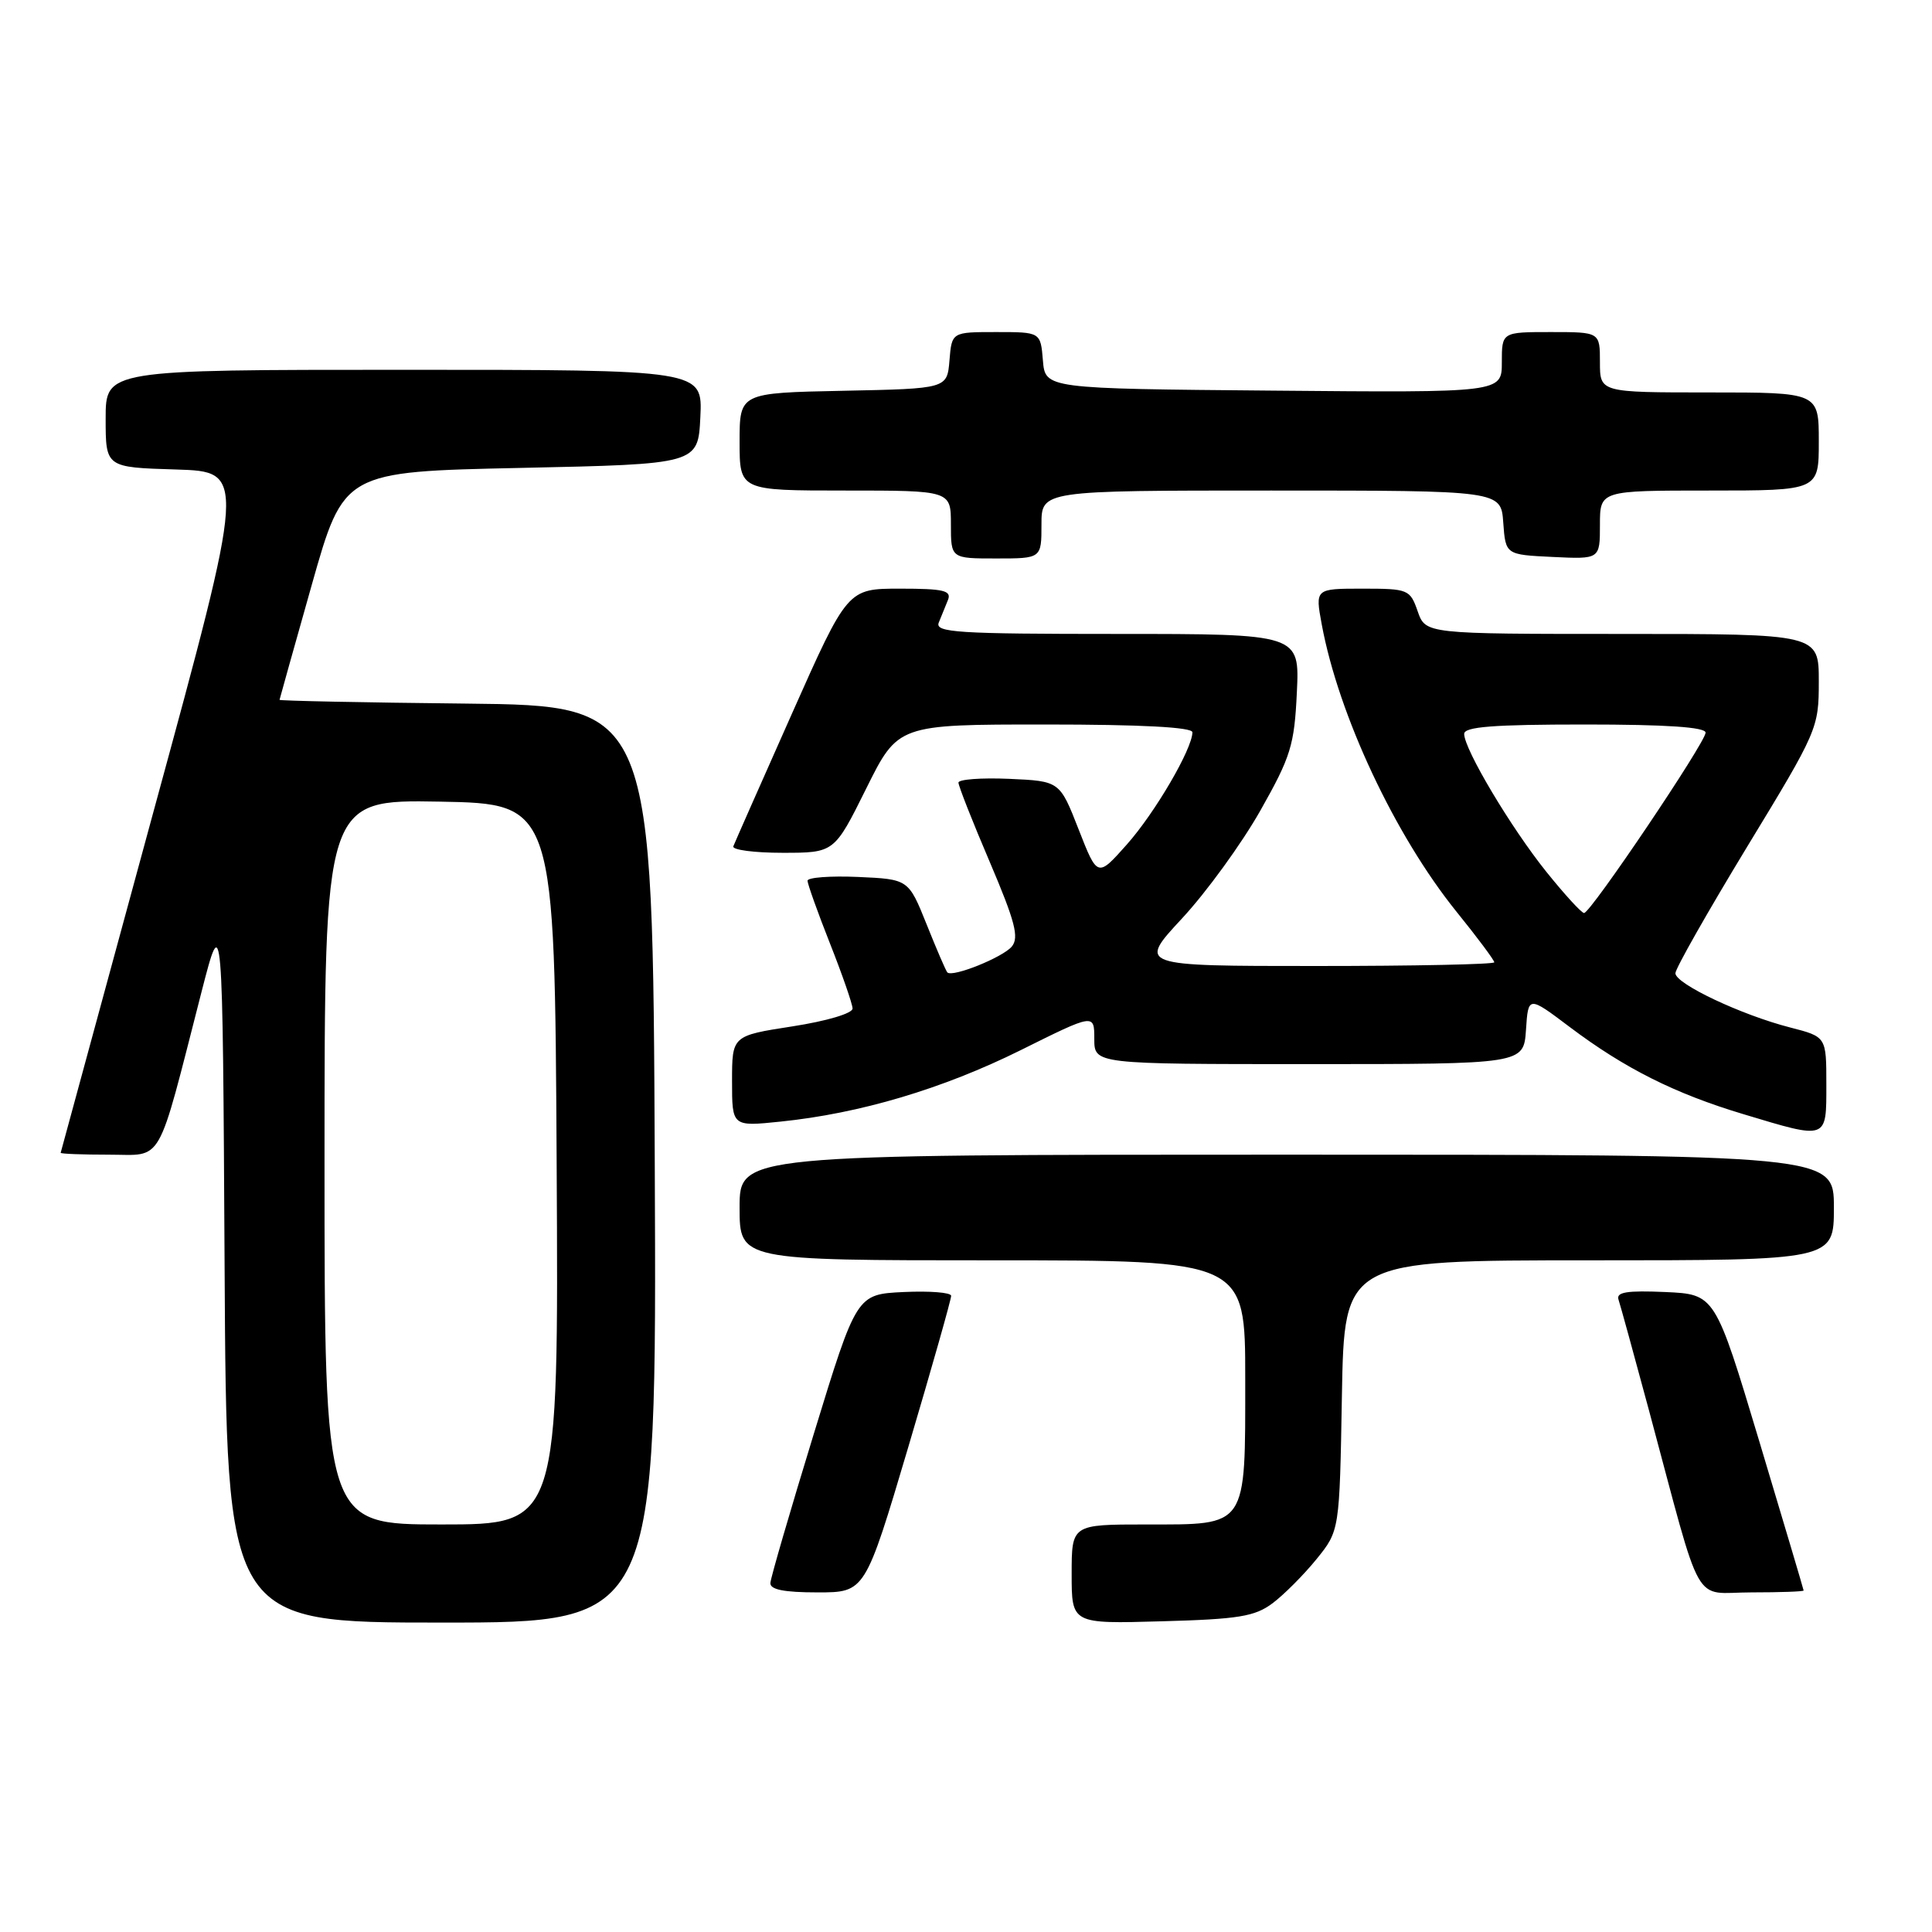 <?xml version="1.0" encoding="UTF-8" standalone="no"?>
<!DOCTYPE svg PUBLIC "-//W3C//DTD SVG 1.1//EN" "http://www.w3.org/Graphics/SVG/1.1/DTD/svg11.dtd" >
<svg xmlns="http://www.w3.org/2000/svg" xmlns:xlink="http://www.w3.org/1999/xlink" version="1.1" viewBox="0 0 256 256">
 <g >
 <path fill="currentColor"
d=" M 86.76 154.25 C 86.50 93.50 86.50 93.50 61.75 93.23 C 48.14 93.09 37.02 92.86 37.04 92.73 C 37.06 92.60 38.98 85.75 41.31 77.50 C 45.55 62.50 45.55 62.50 69.03 62.00 C 92.50 61.50 92.50 61.50 92.80 55.25 C 93.10 49.00 93.10 49.00 53.55 49.00 C 14.00 49.00 14.00 49.00 14.00 55.46 C 14.00 61.93 14.00 61.93 23.31 62.21 C 32.62 62.50 32.62 62.50 20.35 107.50 C 13.61 132.25 8.07 152.61 8.04 152.75 C 8.02 152.89 10.89 153.00 14.43 153.00 C 21.74 153.00 20.69 154.85 26.68 131.52 C 29.50 120.55 29.50 120.55 29.76 167.77 C 30.02 215.00 30.02 215.00 58.52 215.00 C 87.02 215.00 87.02 215.00 86.76 154.25 Z  M 168.62 212.44 C 170.14 211.30 172.76 208.67 174.44 206.60 C 177.50 202.82 177.50 202.82 177.81 184.91 C 178.13 167.00 178.13 167.00 210.56 167.00 C 243.00 167.00 243.00 167.00 243.00 160.00 C 243.00 153.00 243.00 153.00 170.50 153.00 C 98.00 153.00 98.00 153.00 98.00 160.00 C 98.00 167.00 98.00 167.00 131.50 167.00 C 165.00 167.00 165.00 167.00 165.00 182.67 C 165.00 202.56 165.38 202.00 151.85 202.00 C 142.00 202.00 142.00 202.00 142.00 208.58 C 142.00 215.17 142.00 215.17 153.93 214.83 C 164.11 214.55 166.27 214.20 168.62 212.44 Z  M 120.35 191.75 C 123.49 181.16 126.05 172.14 126.03 171.70 C 126.02 171.26 123.19 171.04 119.75 171.20 C 113.50 171.50 113.50 171.50 107.83 190.00 C 104.71 200.18 102.12 209.06 102.08 209.75 C 102.02 210.63 103.89 211.00 108.32 211.00 C 114.63 211.00 114.63 211.00 120.35 191.75 Z  M 238.99 210.75 C 238.98 210.61 236.34 201.72 233.12 191.00 C 227.26 171.50 227.26 171.50 220.65 171.20 C 215.58 170.98 214.13 171.21 214.46 172.20 C 214.70 172.92 216.53 179.57 218.53 187.00 C 225.73 213.79 224.15 211.00 232.07 211.00 C 235.88 211.00 238.99 210.89 238.99 210.75 Z  M 242.00 143.69 C 242.00 137.38 242.00 137.38 237.22 136.15 C 230.77 134.50 222.00 130.36 222.00 128.96 C 222.00 128.34 226.28 120.81 231.50 112.21 C 240.84 96.86 241.00 96.49 241.00 90.30 C 241.00 84.00 241.00 84.00 214.95 84.00 C 188.90 84.00 188.90 84.00 187.85 81.00 C 186.84 78.10 186.60 78.00 180.53 78.00 C 174.26 78.00 174.26 78.00 175.14 82.75 C 177.37 94.77 184.82 110.66 192.99 120.80 C 195.75 124.21 198.00 127.23 198.00 127.51 C 198.00 127.78 187.37 128.00 174.39 128.00 C 150.77 128.00 150.77 128.00 156.64 121.68 C 159.86 118.21 164.52 111.79 166.99 107.43 C 171.04 100.27 171.51 98.75 171.84 91.75 C 172.21 84.00 172.21 84.00 148.00 84.00 C 126.87 84.00 123.86 83.81 124.39 82.50 C 124.73 81.67 125.27 80.33 125.61 79.50 C 126.11 78.25 125.04 78.00 119.26 78.00 C 112.30 78.00 112.30 78.00 104.90 94.64 C 100.83 103.79 97.35 111.67 97.17 112.14 C 96.98 112.61 99.92 113.00 103.69 113.00 C 110.55 113.00 110.55 113.00 114.77 104.50 C 118.99 96.00 118.99 96.00 138.49 96.00 C 151.25 96.00 158.00 96.36 158.00 97.03 C 158.00 99.21 153.05 107.69 149.32 111.89 C 145.42 116.28 145.42 116.28 142.92 109.89 C 140.42 103.50 140.42 103.50 133.71 103.20 C 130.02 103.04 127.00 103.27 127.00 103.70 C 127.00 104.14 128.86 108.87 131.15 114.22 C 134.51 122.11 135.06 124.22 134.07 125.42 C 132.87 126.86 126.20 129.54 125.53 128.85 C 125.34 128.66 124.11 125.80 122.79 122.50 C 120.38 116.50 120.38 116.50 113.69 116.20 C 110.01 116.04 107.00 116.27 107.00 116.70 C 107.01 117.14 108.34 120.88 109.97 125.00 C 111.60 129.12 112.95 133.01 112.97 133.63 C 112.99 134.27 109.58 135.29 105.00 136.00 C 97.00 137.24 97.00 137.24 97.00 143.26 C 97.00 149.28 97.00 149.28 103.41 148.62 C 113.96 147.54 124.91 144.28 135.25 139.15 C 145.00 134.30 145.00 134.30 145.00 137.65 C 145.00 141.00 145.00 141.00 173.45 141.00 C 201.89 141.00 201.89 141.00 202.20 136.47 C 202.50 131.94 202.50 131.94 207.99 136.08 C 215.28 141.57 221.91 144.90 231.00 147.63 C 242.22 151.01 242.00 151.09 242.00 143.69 Z  M 138.00 69.50 C 138.00 65.00 138.00 65.00 168.44 65.00 C 198.89 65.00 198.89 65.00 199.19 69.25 C 199.50 73.50 199.50 73.50 205.75 73.80 C 212.00 74.10 212.00 74.10 212.00 69.55 C 212.00 65.00 212.00 65.00 226.50 65.00 C 241.00 65.00 241.00 65.00 241.00 58.50 C 241.00 52.00 241.00 52.00 226.50 52.00 C 212.00 52.00 212.00 52.00 212.00 48.00 C 212.00 44.00 212.00 44.00 205.50 44.00 C 199.00 44.00 199.00 44.00 199.00 48.01 C 199.00 52.03 199.00 52.03 168.75 51.76 C 138.50 51.50 138.50 51.50 138.19 47.75 C 137.88 44.00 137.88 44.00 132.00 44.00 C 126.12 44.00 126.12 44.00 125.81 47.75 C 125.50 51.50 125.50 51.50 111.75 51.78 C 98.00 52.06 98.00 52.06 98.00 58.53 C 98.00 65.00 98.00 65.00 112.00 65.00 C 126.00 65.00 126.00 65.00 126.00 69.50 C 126.00 74.00 126.00 74.00 132.00 74.00 C 138.00 74.00 138.00 74.00 138.00 69.50 Z  M 43.00 153.97 C 43.00 105.95 43.00 105.95 58.25 106.22 C 73.50 106.50 73.50 106.50 73.76 154.25 C 74.02 202.00 74.02 202.00 58.51 202.00 C 43.00 202.00 43.00 202.00 43.00 153.97 Z  M 204.90 115.52 C 200.20 109.66 194.03 99.31 194.01 97.25 C 194.00 96.30 197.86 96.00 210.00 96.00 C 220.80 96.00 226.00 96.35 226.00 97.08 C 226.00 98.36 210.78 120.96 209.90 120.98 C 209.57 120.99 207.32 118.53 204.90 115.52 Z "/>
</g>
</svg>